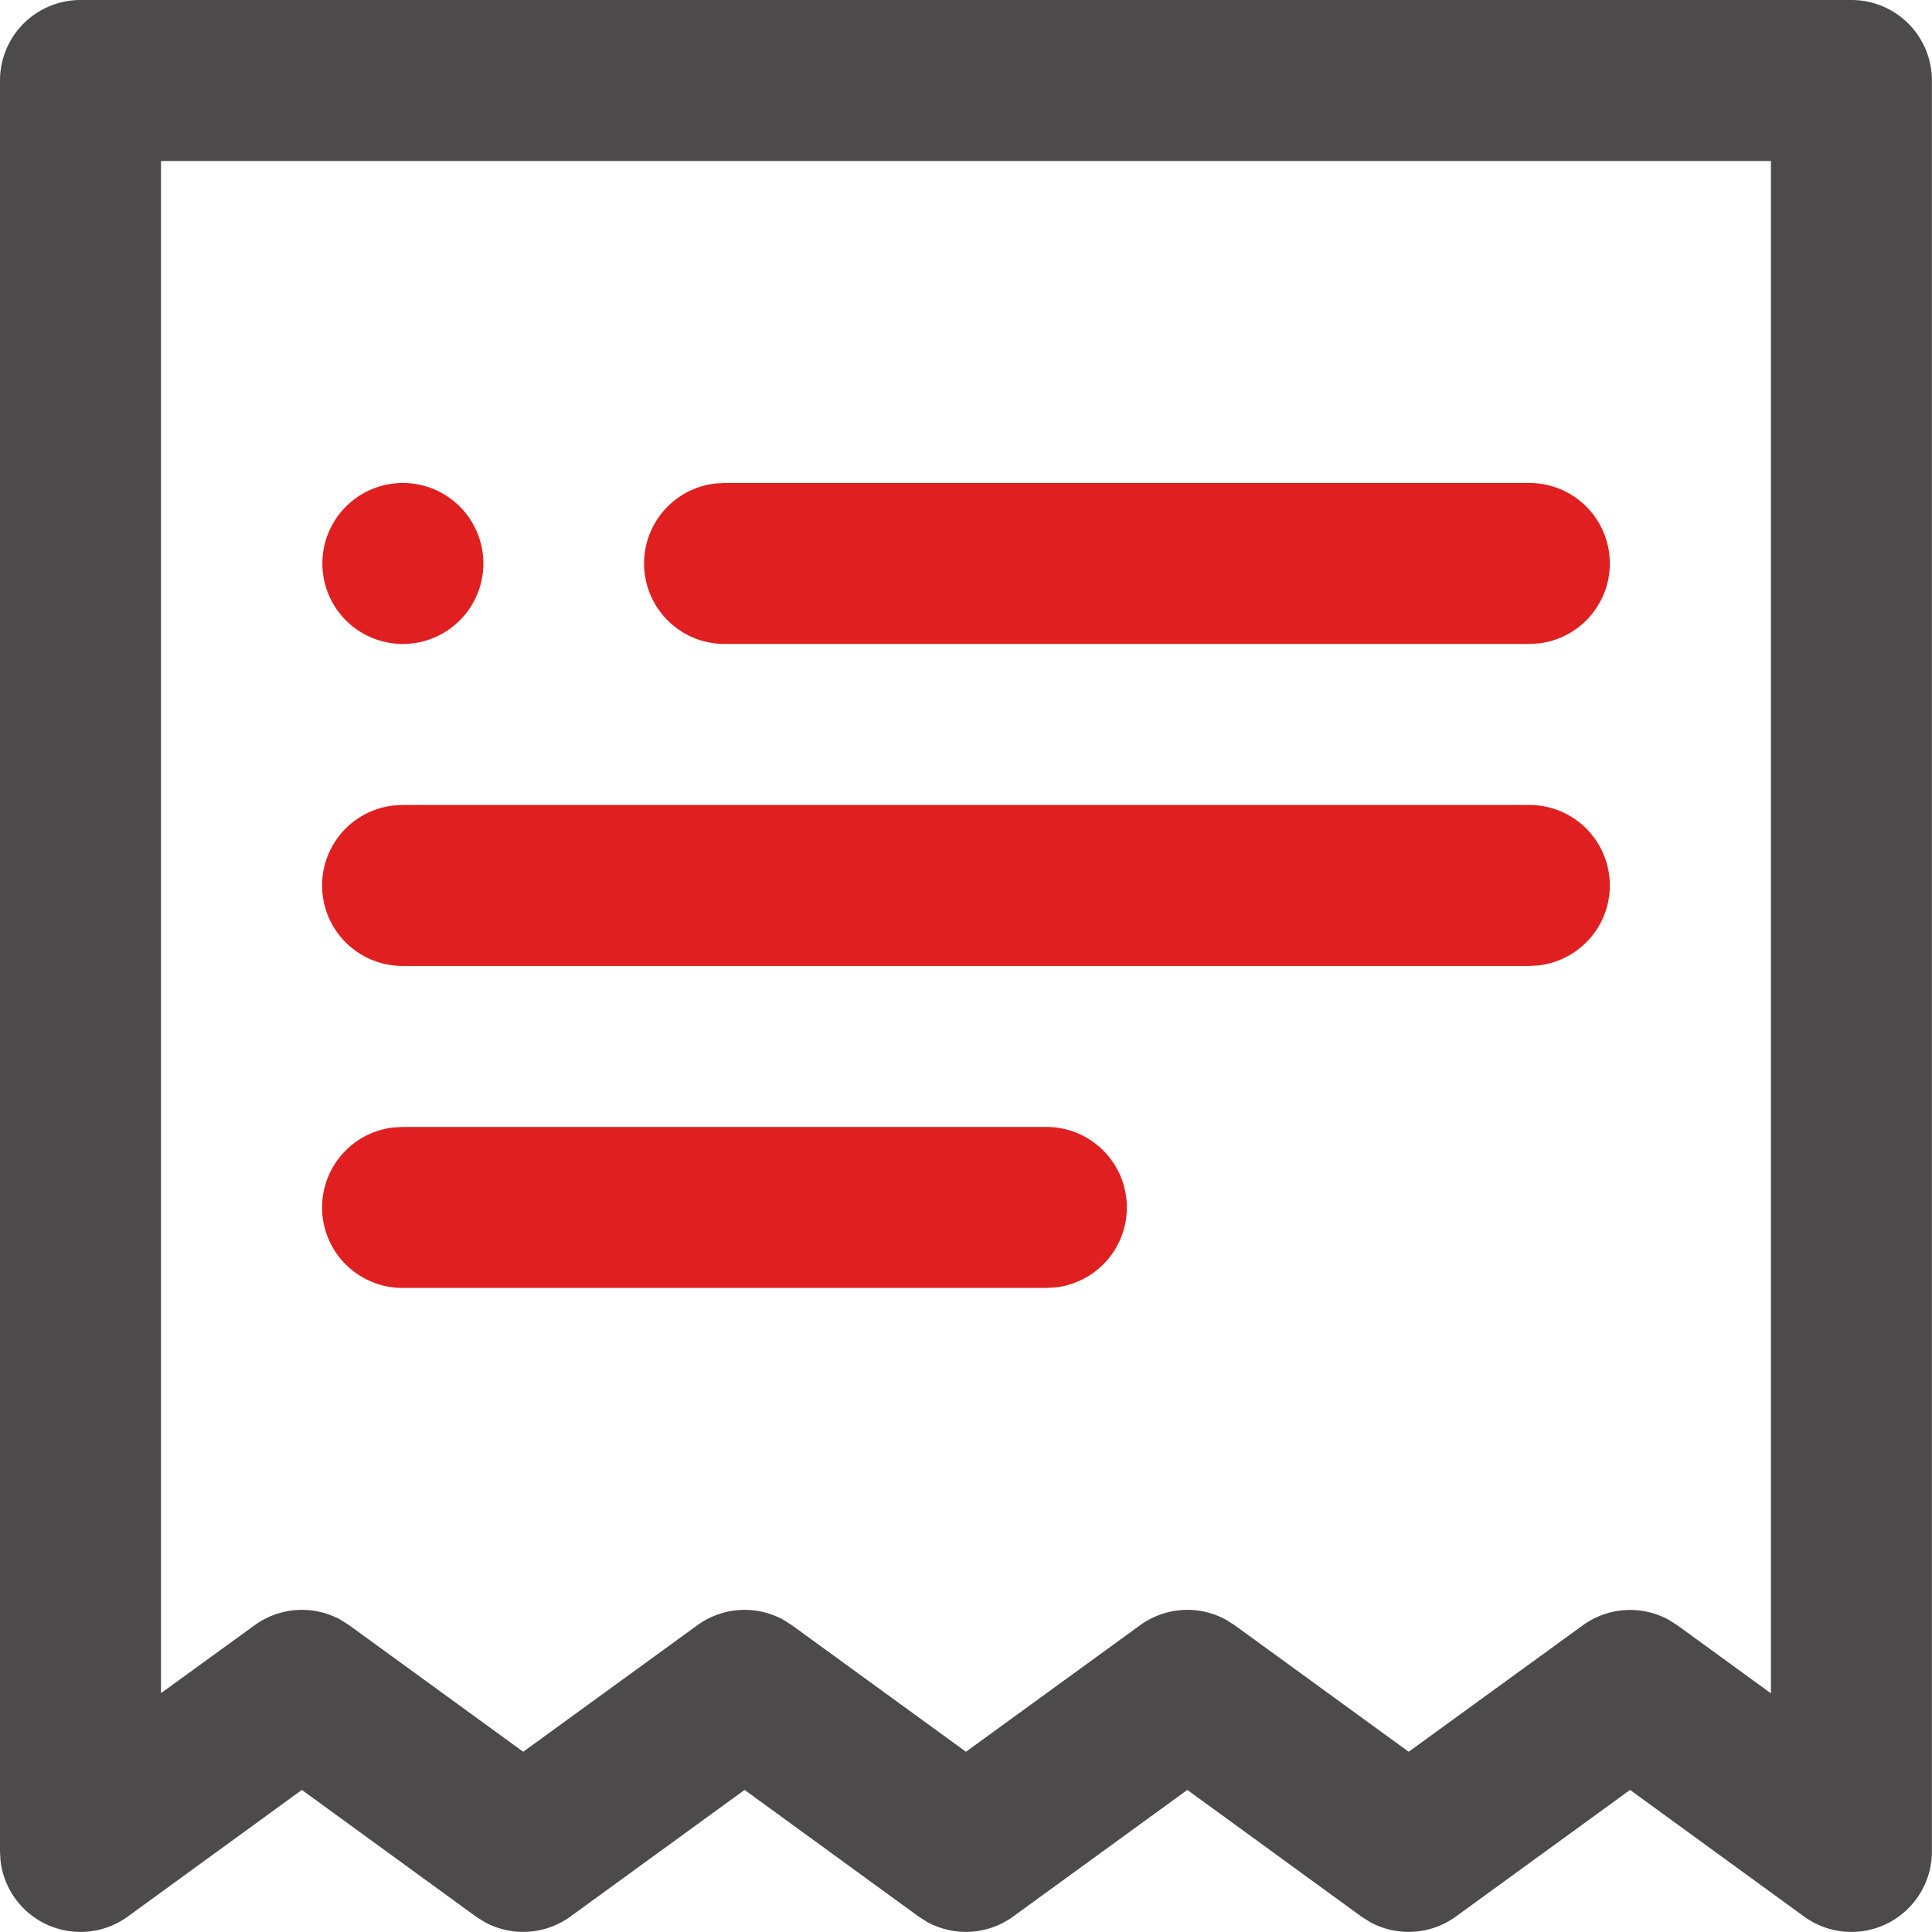 <?xml version="1.0" standalone="no"?><!DOCTYPE svg PUBLIC "-//W3C//DTD SVG 1.1//EN" "http://www.w3.org/Graphics/SVG/1.1/DTD/svg11.dtd"><svg t="1760533524091" class="icon" viewBox="0 0 1024 1024" version="1.1" xmlns="http://www.w3.org/2000/svg" p-id="2651" data-darkreader-inline-fill="" width="64" height="64" xmlns:xlink="http://www.w3.org/1999/xlink"><path d="M981.288 0H42.665a42.665 42.665 0 0 0-42.665 42.665v938.623l0.256 4.693a42.665 42.665 0 0 0 67.496 29.823l92.241-67.112 92.241 67.112 4.65 2.944a42.665 42.665 0 0 0 45.523-2.987l92.241-67.069 92.241 67.112 4.65 2.944a42.665 42.665 0 0 0 45.523-2.987l92.241-67.069 92.241 67.112 4.65 2.944a42.665 42.665 0 0 0 45.523-2.987l92.241-67.069 92.241 67.112A42.665 42.665 0 0 0 1023.953 981.288V42.665a42.665 42.665 0 0 0-42.665-42.665z m-42.665 85.329v812.165l-49.576-36.052-4.65-2.944a42.665 42.665 0 0 0-45.523 2.987L746.632 928.469l-92.241-67.069-4.65-2.944a42.665 42.665 0 0 0-45.523 2.987L511.976 928.469l-92.241-67.069-4.65-2.944a42.665 42.665 0 0 0-45.523 2.987L277.321 928.469l-92.241-67.069-4.65-2.944a42.665 42.665 0 0 0-45.523 2.987L85.329 897.409V85.329h853.294z" fill="#4C4A4A" p-id="2652" data-darkreader-inline-fill="" style="--darkreader-inline-fill: #4d5457;"></path><path d="M554.641 597.306a42.665 42.665 0 0 1 4.992 85.031L554.641 682.635H213.323a42.665 42.665 0 0 1-4.992-85.031L213.323 597.306h341.318z m255.988-170.659a42.665 42.665 0 0 1 4.992 85.031L810.629 511.976H213.323a42.665 42.665 0 0 1-4.992-85.031L213.323 426.647h597.306z m0-170.659a42.665 42.665 0 0 1 4.992 85.031L810.629 341.318H383.982a42.665 42.665 0 0 1-4.992-85.031L383.982 255.988h426.647zM213.323 255.988a42.665 42.665 0 1 1 0 85.329 42.665 42.665 0 0 1 0-85.329z" fill="#E02020" p-id="2653" data-darkreader-inline-fill="" style="--darkreader-inline-fill: #d61e1e;"></path></svg>